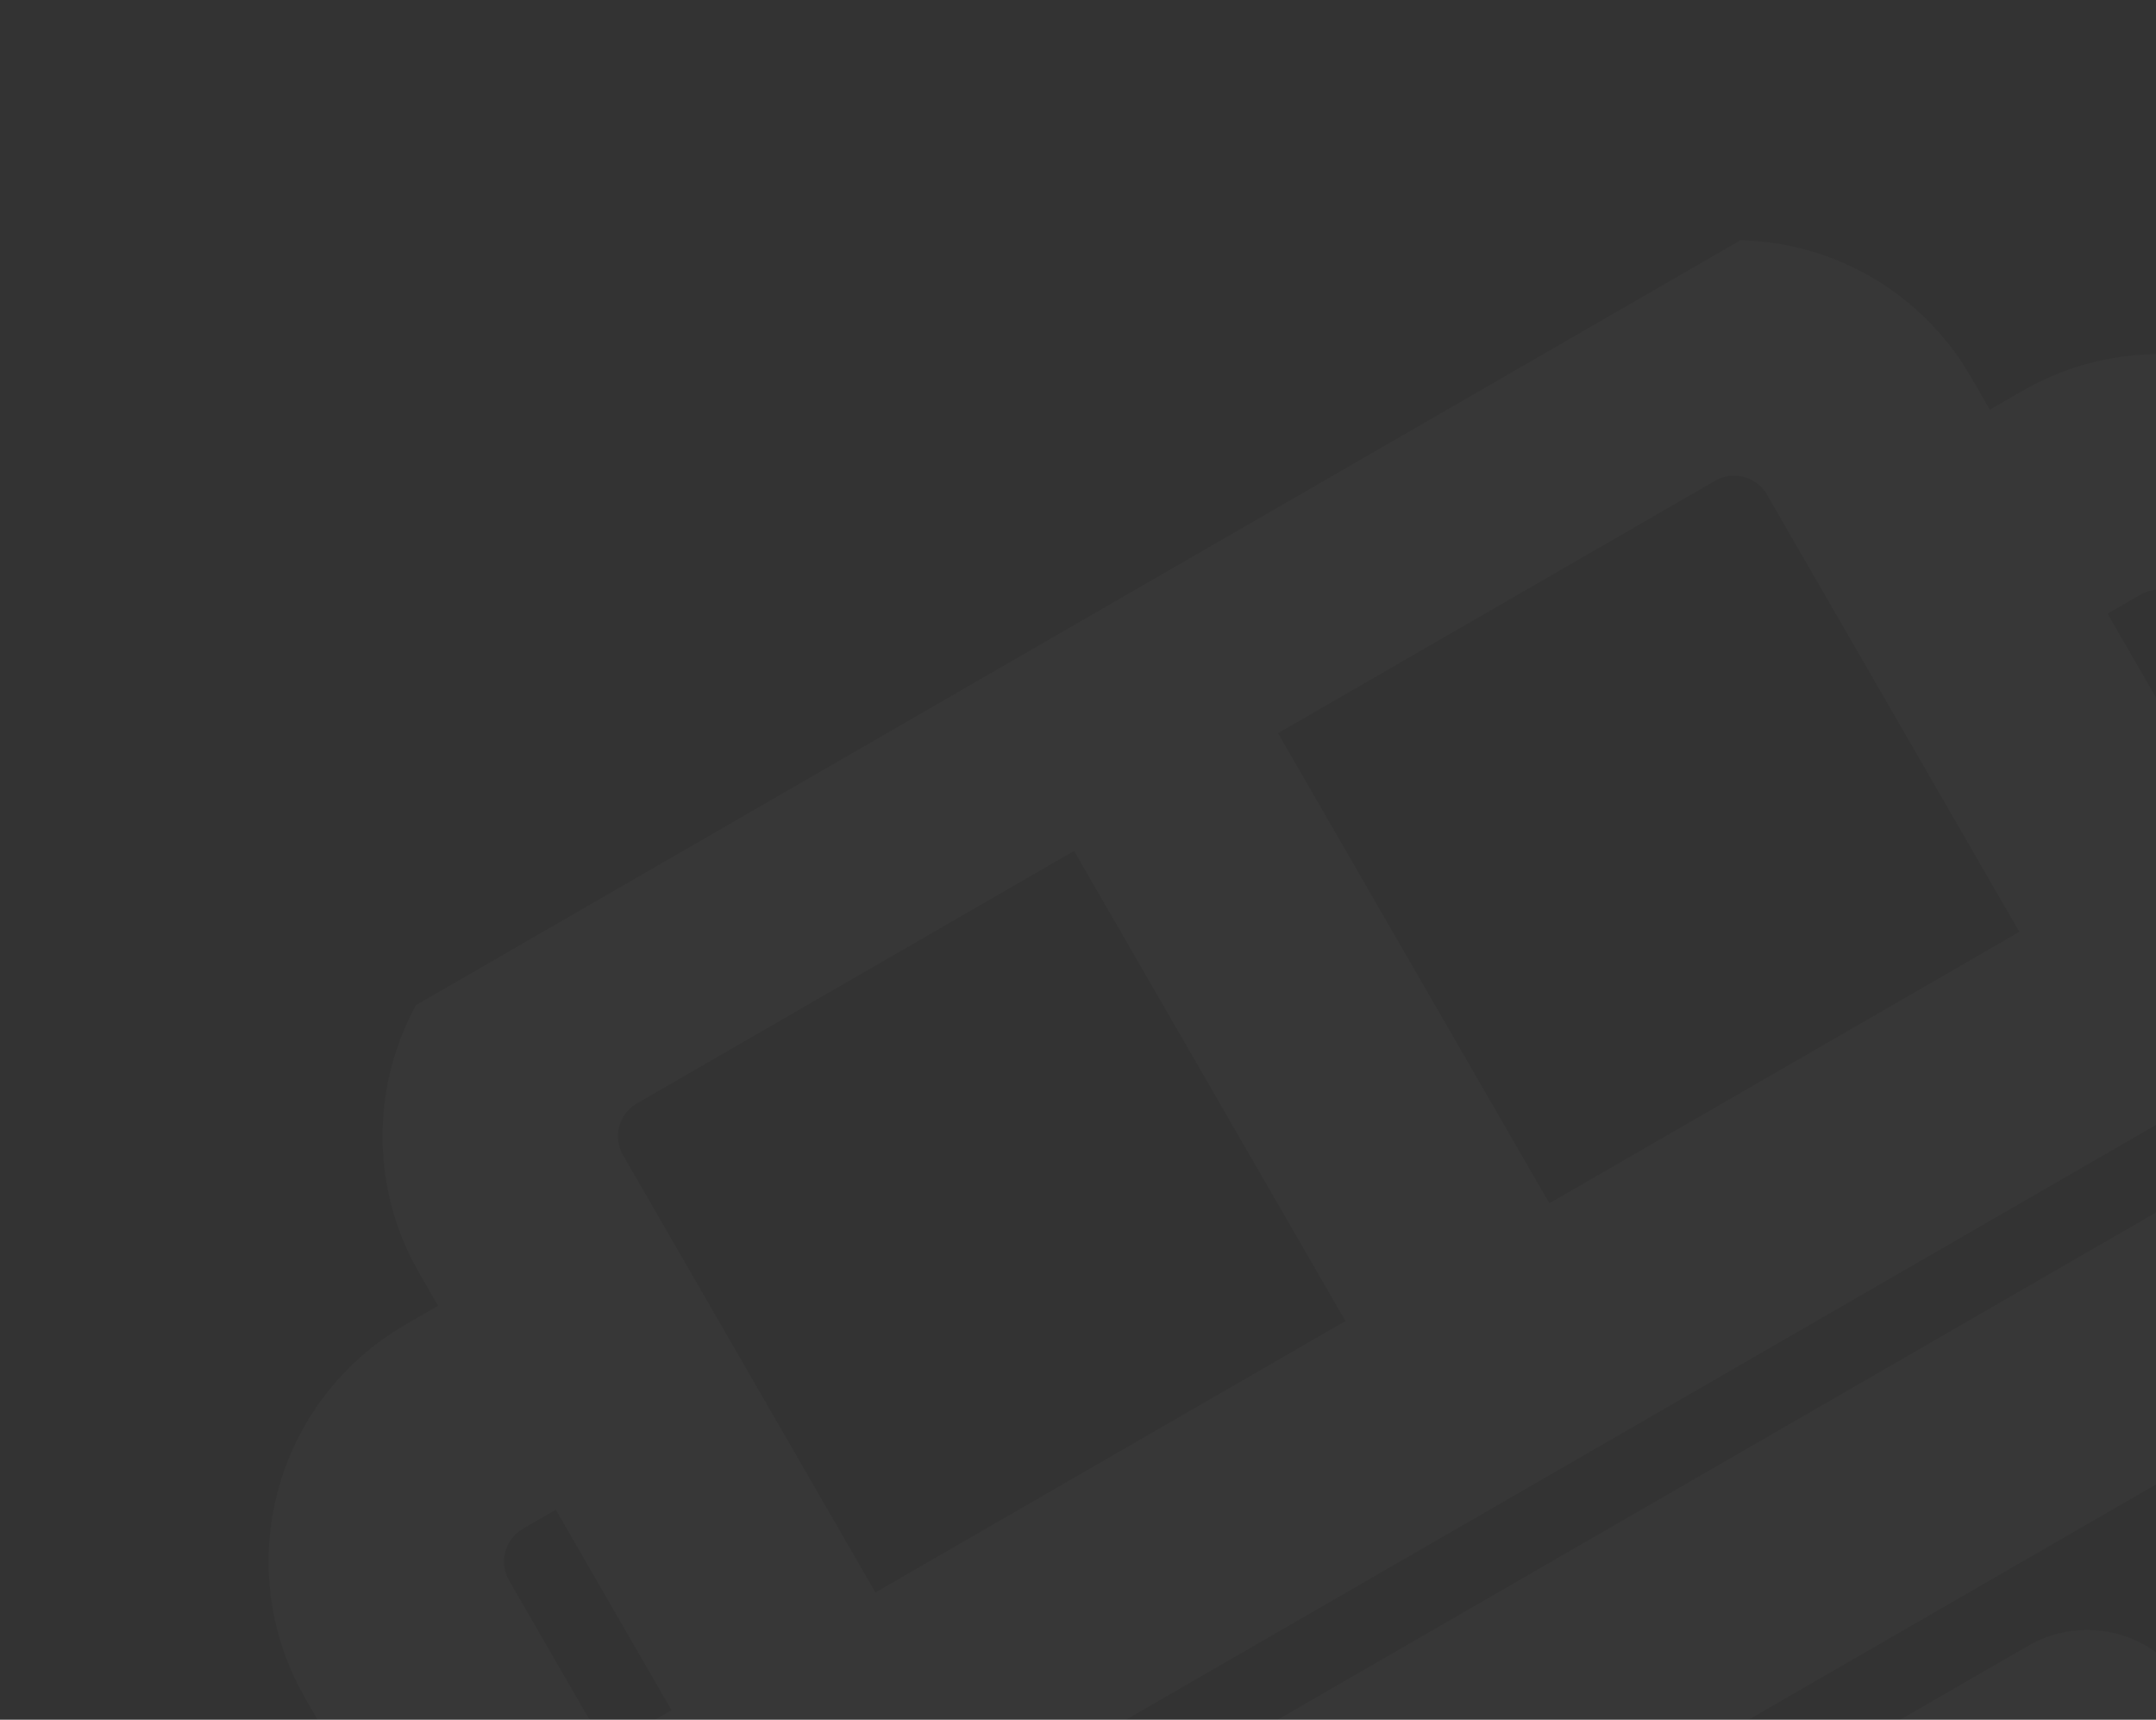 <svg width="474" height="378" viewBox="0 0 474 378" fill="none" xmlns="http://www.w3.org/2000/svg">
<rect x="0" y="0" width="474" height="378" fill="#333333" stroke="none"/>
<g clip-path="url(#clip0_82_485)">
<path d="M281.673 624.739L298.782 654.372C305.588 666.16 316.798 674.762 329.946 678.286C343.095 681.809 357.104 679.964 368.893 673.158C380.681 666.352 389.283 655.142 392.806 641.993C396.33 628.845 394.485 614.835 387.679 603.047L370.571 573.414M548.366 470.764L565.474 500.397C572.28 512.185 583.491 520.787 596.639 524.311C609.787 527.834 623.797 525.989 635.585 519.183C647.374 512.377 655.976 501.167 659.499 488.018C663.022 474.87 661.178 460.86 654.372 449.072L637.263 419.439M340.324 452.592L458.854 384.159M479.318 214.304L182.993 385.387M479.318 214.304L545.41 232.013C554.094 234.339 562.234 238.352 569.367 243.825C576.499 249.297 582.483 256.122 586.977 263.908L624.125 328.25C628.662 336.109 629.892 345.448 627.543 354.214C625.194 362.98 619.46 370.453 611.601 374.991L256.011 580.291C248.152 584.828 238.812 586.058 230.046 583.709C221.281 581.36 213.807 575.625 209.27 567.766L172.122 503.424C167.626 495.639 164.708 487.045 163.535 478.132C162.362 469.219 162.956 460.162 165.284 451.479L182.993 385.387M479.318 214.304L410.885 95.774C406.347 87.915 398.874 82.18 390.108 79.832C381.343 77.483 372.003 78.712 364.144 83.25L127.084 220.116C119.225 224.654 113.49 232.127 111.142 240.893C108.793 249.659 110.022 258.998 114.56 266.857L182.993 385.387M479.318 214.304L508.951 197.196C516.81 192.658 522.544 185.185 524.893 176.419C527.242 167.653 526.012 158.314 521.475 150.455L504.367 120.822C499.829 112.963 492.356 107.229 483.59 104.88C474.824 102.531 465.485 103.761 457.626 108.298L427.993 125.406L479.318 214.304ZM182.993 385.387L153.361 402.496C145.502 407.033 136.162 408.263 127.396 405.914C118.631 403.565 111.157 397.83 106.62 389.971L89.511 360.339C84.974 352.48 83.745 343.14 86.093 334.375C88.442 325.609 94.177 318.135 102.036 313.598L131.668 296.49L182.993 385.387ZM245.614 151.683L331.156 299.846M163.279 475.789L567.466 242.432" stroke="white" stroke-opacity="0.02" stroke-width="51.771" stroke-linecap="round" stroke-linejoin="round"/>
<path d="M255.704 511.325C253.739 512.46 251.404 512.767 249.212 512.18C247.021 511.593 245.153 510.159 244.018 508.194C242.884 506.23 242.577 503.895 243.164 501.703C243.751 499.512 245.185 497.643 247.149 496.509M255.704 511.325C257.668 510.191 259.102 508.323 259.689 506.131C260.276 503.94 259.969 501.605 258.835 499.64C257.7 497.675 255.832 496.242 253.64 495.654C251.449 495.067 249.114 495.375 247.149 496.509M552.029 340.242C550.064 341.376 547.729 341.684 545.537 341.097C543.346 340.509 541.478 339.076 540.343 337.111C539.209 335.146 538.902 332.811 539.489 330.62C540.076 328.428 541.51 326.56 543.474 325.426M552.029 340.242C553.993 339.108 555.427 337.239 556.014 335.048C556.601 332.856 556.294 330.522 555.16 328.557C554.025 326.592 552.157 325.158 549.965 324.571C547.774 323.984 545.439 324.291 543.474 325.426" stroke="white" stroke-opacity="0.02" stroke-width="51.771"/>
</g>
<defs>
<clipPath id="clip0_82_485">
<rect width="547.467" height="547.467" fill="white" transform="translate(0 273.733) rotate(-30)"/>
</clipPath>
</defs>
</svg>
